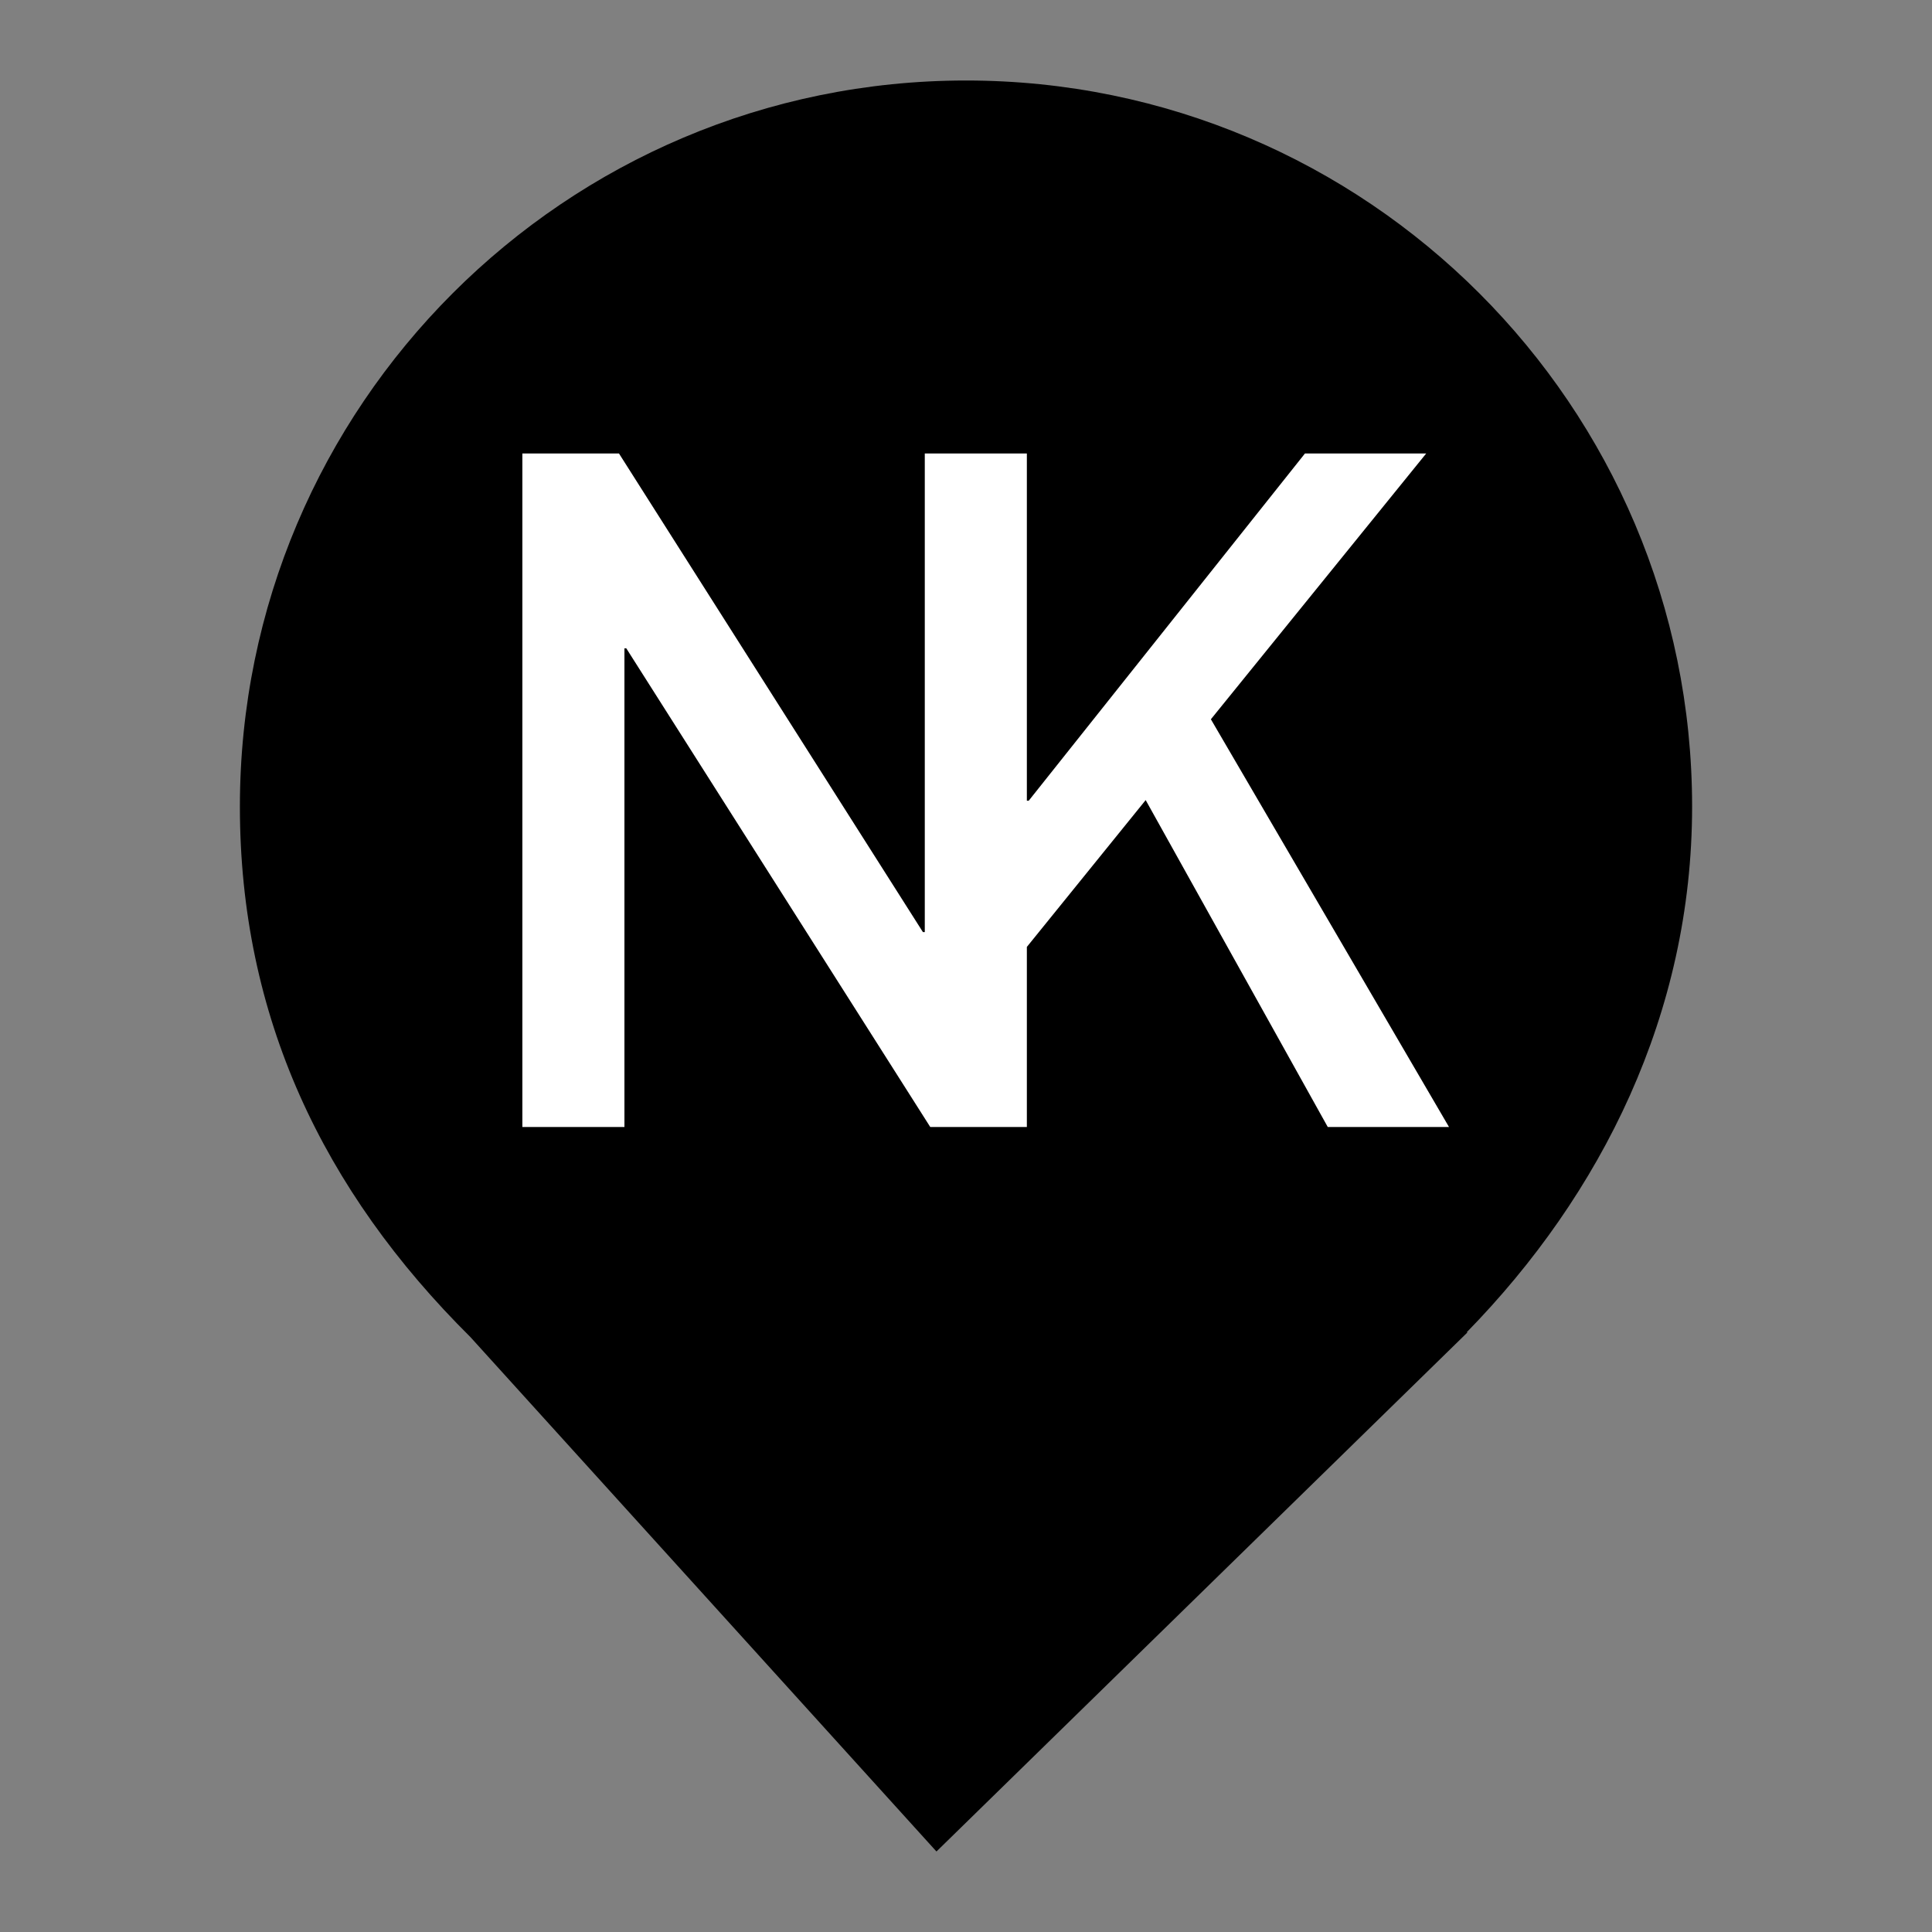 <?xml version="1.0" encoding="UTF-8" standalone="no"?><!-- Generator: Gravit.io --><svg xmlns="http://www.w3.org/2000/svg" xmlns:xlink="http://www.w3.org/1999/xlink" style="isolation:isolate" viewBox="0 0 24 24" width="24pt" height="24pt"><rect x="0" y="0" width="24" height="24" fill="#808080" stroke="none"/><defs><clipPath id="_clipPath_XIj0jaXtKQ8cs3AeEGV2re2SmiMpFitN"><rect width="24" height="24"/></clipPath></defs><g clip-path="url(#_clipPath_XIj0jaXtKQ8cs3AeEGV2re2SmiMpFitN)"><clipPath id="_clipPath_rJ4flldNy30XHgXfiDXgowropaZ5ilVM"><rect x="2.98" y="1" width="18.04" height="22" transform="matrix(1,0,0,1,0,0)" fill="rgb(255,255,255)"/></clipPath><g clip-path="url(#_clipPath_rJ4flldNy30XHgXfiDXgowropaZ5ilVM)"><g><path d=" M 18.219 16.551 C 19.896 14.836 21.02 12.588 21.02 10.02 C 21.02 5.042 16.978 1 12 1 C 7.022 1 2.98 5.042 2.98 10.02 C 2.98 12.62 4.007 14.787 5.844 16.61 L 5.844 16.61 L 11.633 23 L 18.23 16.551 L 18.219 16.551 Z " fill="rgb(0,0,0)"/></g></g><g><path d=" M 15.042 8.935 L 17.717 5.633 L 16.211 5.633 L 12.779 9.947 L 12.756 9.947 L 12.756 5.633 L 11.488 5.633 L 11.488 11.579 L 11.465 11.579 L 7.689 5.633 L 6.489 5.633 L 6.489 14 L 7.757 14 L 7.757 8.054 L 7.78 8.054 L 11.556 14 L 12.756 14 L 12.756 11.763 L 14.232 9.939 L 16.494 14 L 18 14 L 15.042 8.935" fill="rgb(255,255,255)"/></g></g></svg>